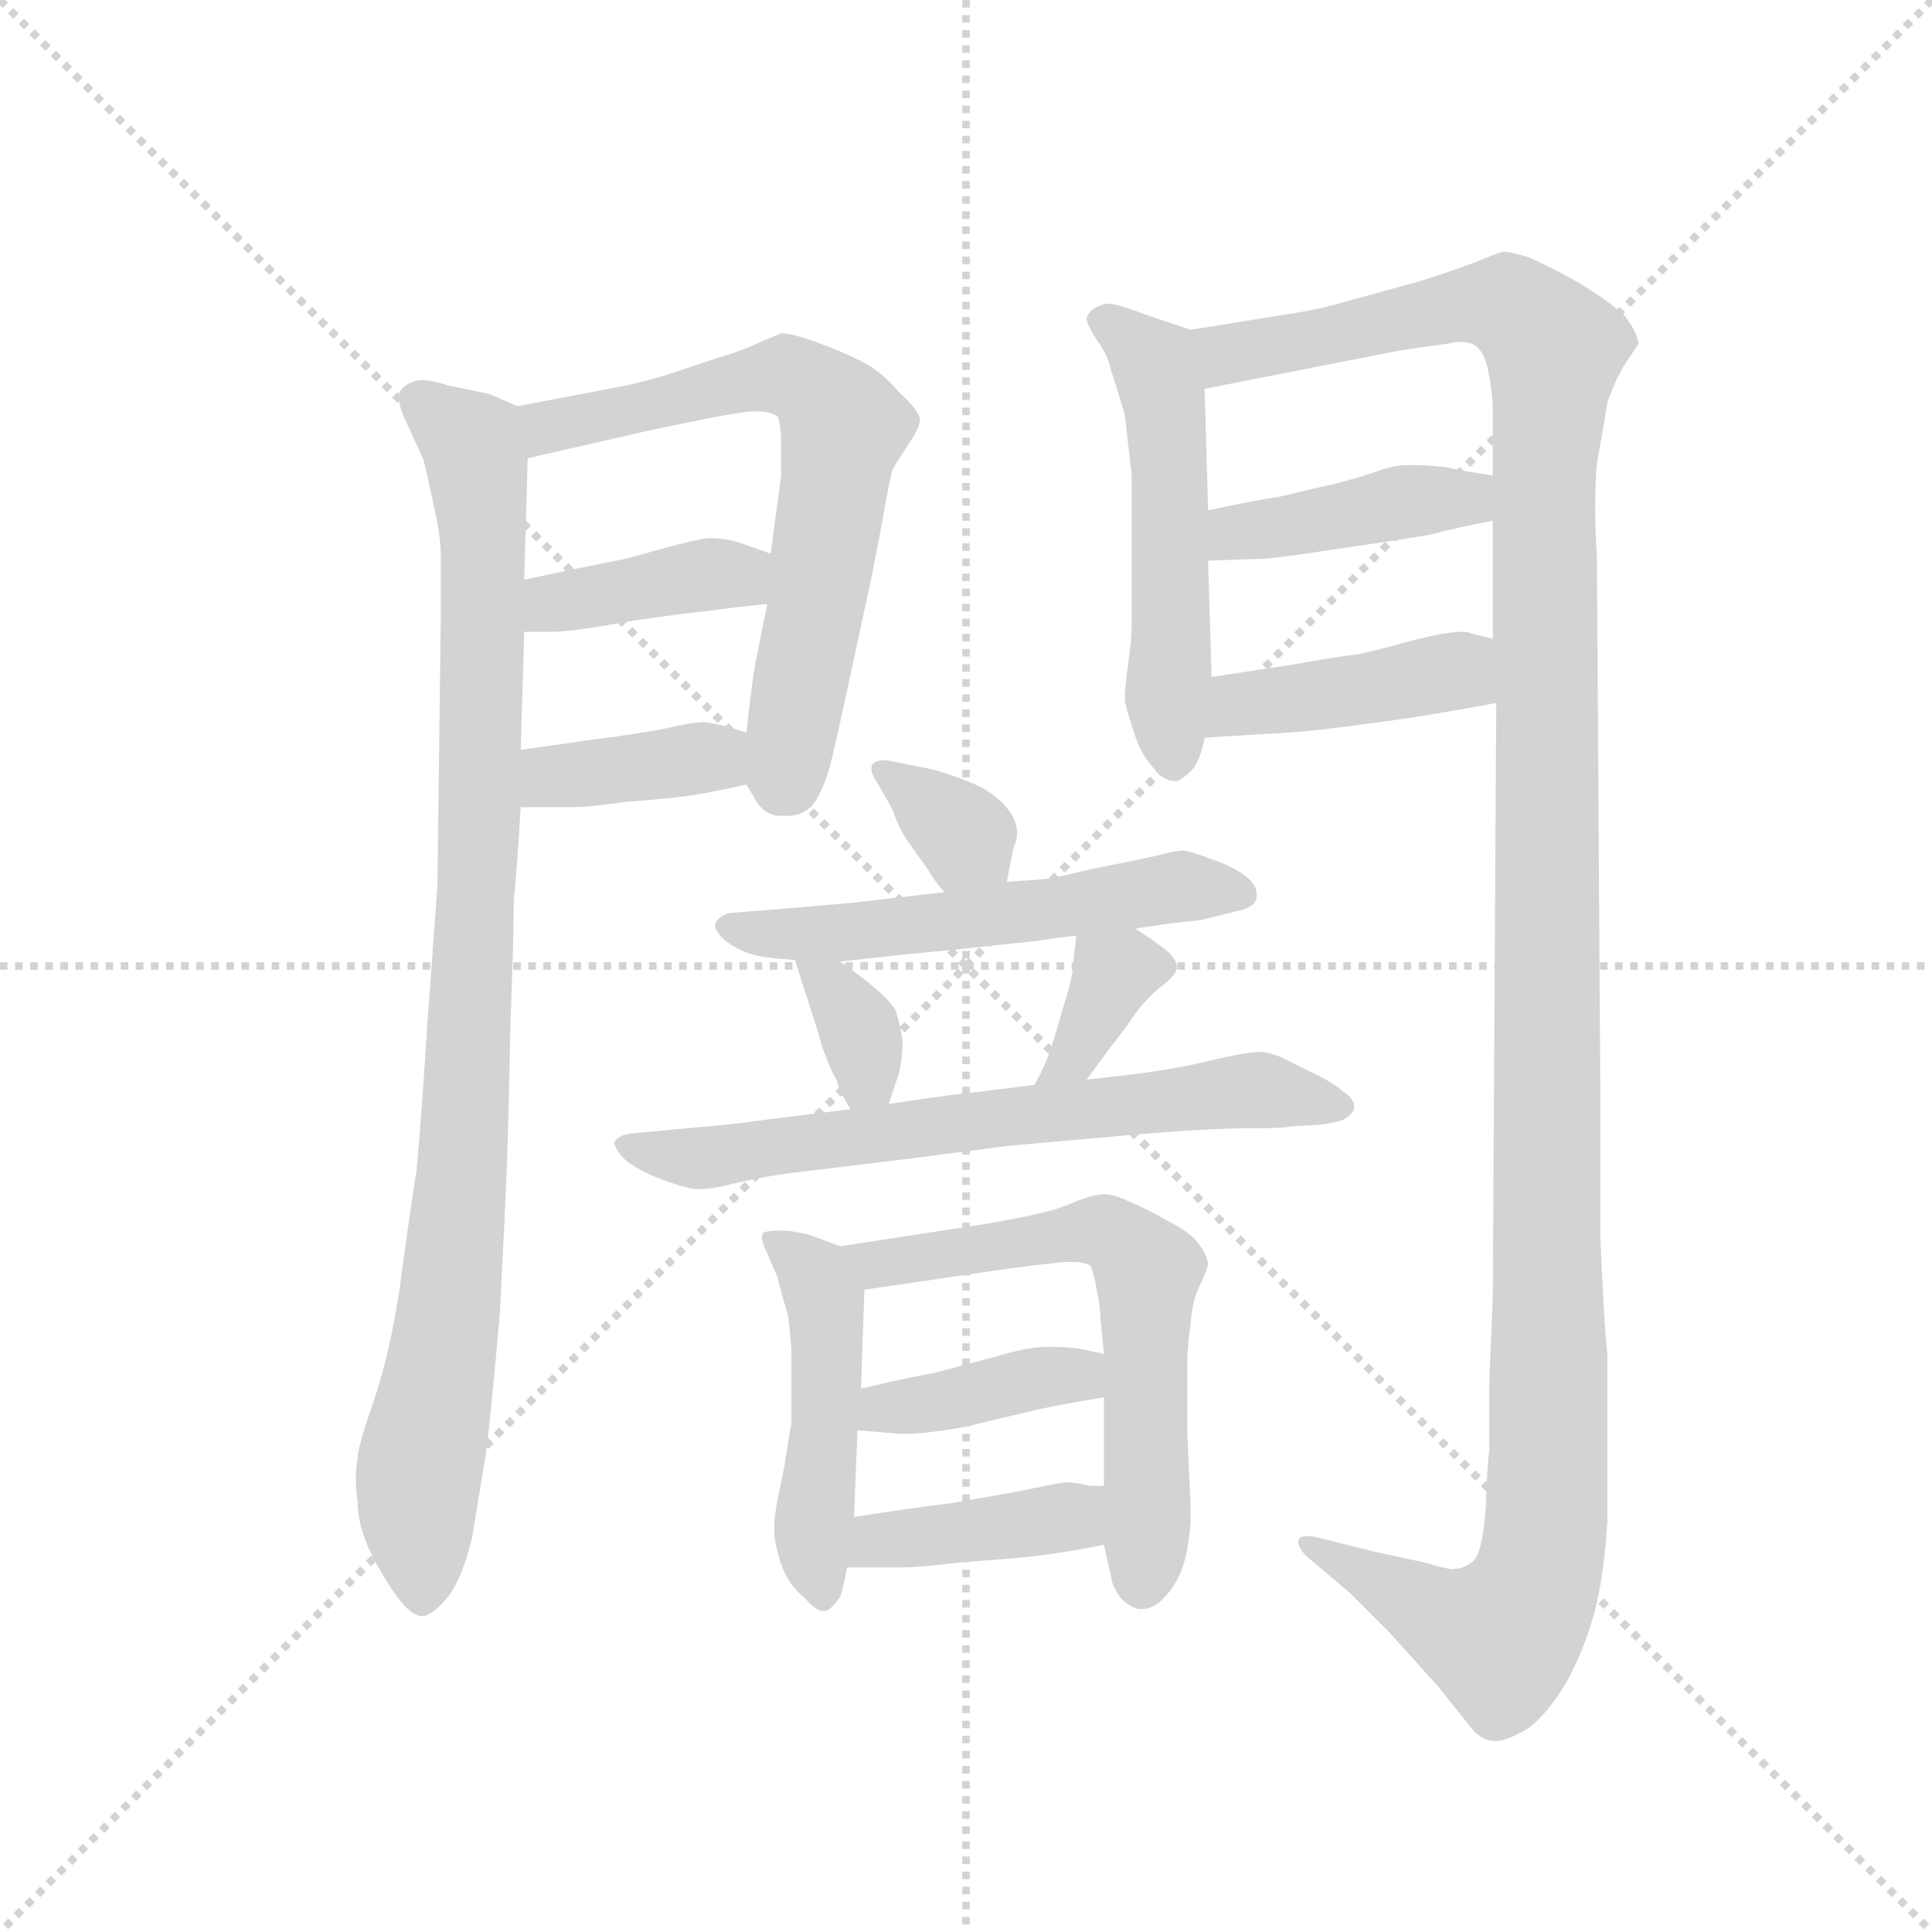 <svg version="1.1" viewBox="0 0 1024 1024" xmlns="http://www.w3.org/2000/svg">
  <g stroke="lightgray" stroke-dasharray="1,1" stroke-width="1" transform="scale(4, 4)">
    <line x1="0" y1="0" x2="256" y2="256"></line>
    <line x1="256" y1="0" x2="0" y2="256"></line>
    <line x1="128" y1="0" x2="128" y2="256"></line>
    <line x1="0" y1="128" x2="256" y2="128"></line>
  </g>
  <g transform="scale(0.92, -0.92) translate(60, -850)">
    <style type="text/css">
      
        @keyframes keyframes0 {
          from {
            stroke: blue;
            stroke-dashoffset: 968;
            stroke-width: 128;
          }
          76% {
            animation-timing-function: step-end;
            stroke: blue;
            stroke-dashoffset: 0;
            stroke-width: 128;
          }
          to {
            stroke: black;
            stroke-width: 1024;
          }
        }
        #make-me-a-hanzi-animation-0 {
          animation: keyframes0 1.038s both;
          animation-delay: 0s;
          animation-timing-function: linear;
        }
      
        @keyframes keyframes1 {
          from {
            stroke: blue;
            stroke-dashoffset: 663;
            stroke-width: 128;
          }
          68% {
            animation-timing-function: step-end;
            stroke: blue;
            stroke-dashoffset: 0;
            stroke-width: 128;
          }
          to {
            stroke: black;
            stroke-width: 1024;
          }
        }
        #make-me-a-hanzi-animation-1 {
          animation: keyframes1 0.79s both;
          animation-delay: 1.038s;
          animation-timing-function: linear;
        }
      
        @keyframes keyframes2 {
          from {
            stroke: blue;
            stroke-dashoffset: 392;
            stroke-width: 128;
          }
          56% {
            animation-timing-function: step-end;
            stroke: blue;
            stroke-dashoffset: 0;
            stroke-width: 128;
          }
          to {
            stroke: black;
            stroke-width: 1024;
          }
        }
        #make-me-a-hanzi-animation-2 {
          animation: keyframes2 0.569s both;
          animation-delay: 1.827s;
          animation-timing-function: linear;
        }
      
        @keyframes keyframes3 {
          from {
            stroke: blue;
            stroke-dashoffset: 378;
            stroke-width: 128;
          }
          55% {
            animation-timing-function: step-end;
            stroke: blue;
            stroke-dashoffset: 0;
            stroke-width: 128;
          }
          to {
            stroke: black;
            stroke-width: 1024;
          }
        }
        #make-me-a-hanzi-animation-3 {
          animation: keyframes3 0.558s both;
          animation-delay: 2.396s;
          animation-timing-function: linear;
        }
      
        @keyframes keyframes4 {
          from {
            stroke: blue;
            stroke-dashoffset: 524;
            stroke-width: 128;
          }
          63% {
            animation-timing-function: step-end;
            stroke: blue;
            stroke-dashoffset: 0;
            stroke-width: 128;
          }
          to {
            stroke: black;
            stroke-width: 1024;
          }
        }
        #make-me-a-hanzi-animation-4 {
          animation: keyframes4 0.676s both;
          animation-delay: 2.954s;
          animation-timing-function: linear;
        }
      
        @keyframes keyframes5 {
          from {
            stroke: blue;
            stroke-dashoffset: 1348;
            stroke-width: 128;
          }
          81% {
            animation-timing-function: step-end;
            stroke: blue;
            stroke-dashoffset: 0;
            stroke-width: 128;
          }
          to {
            stroke: black;
            stroke-width: 1024;
          }
        }
        #make-me-a-hanzi-animation-5 {
          animation: keyframes5 1.347s both;
          animation-delay: 3.63s;
          animation-timing-function: linear;
        }
      
        @keyframes keyframes6 {
          from {
            stroke: blue;
            stroke-dashoffset: 413;
            stroke-width: 128;
          }
          57% {
            animation-timing-function: step-end;
            stroke: blue;
            stroke-dashoffset: 0;
            stroke-width: 128;
          }
          to {
            stroke: black;
            stroke-width: 1024;
          }
        }
        #make-me-a-hanzi-animation-6 {
          animation: keyframes6 0.586s both;
          animation-delay: 4.977s;
          animation-timing-function: linear;
        }
      
        @keyframes keyframes7 {
          from {
            stroke: blue;
            stroke-dashoffset: 421;
            stroke-width: 128;
          }
          58% {
            animation-timing-function: step-end;
            stroke: blue;
            stroke-dashoffset: 0;
            stroke-width: 128;
          }
          to {
            stroke: black;
            stroke-width: 1024;
          }
        }
        #make-me-a-hanzi-animation-7 {
          animation: keyframes7 0.593s both;
          animation-delay: 5.563s;
          animation-timing-function: linear;
        }
      
        @keyframes keyframes8 {
          from {
            stroke: blue;
            stroke-dashoffset: 344;
            stroke-width: 128;
          }
          53% {
            animation-timing-function: step-end;
            stroke: blue;
            stroke-dashoffset: 0;
            stroke-width: 128;
          }
          to {
            stroke: black;
            stroke-width: 1024;
          }
        }
        #make-me-a-hanzi-animation-8 {
          animation: keyframes8 0.53s both;
          animation-delay: 6.156s;
          animation-timing-function: linear;
        }
      
        @keyframes keyframes9 {
          from {
            stroke: blue;
            stroke-dashoffset: 554;
            stroke-width: 128;
          }
          64% {
            animation-timing-function: step-end;
            stroke: blue;
            stroke-dashoffset: 0;
            stroke-width: 128;
          }
          to {
            stroke: black;
            stroke-width: 1024;
          }
        }
        #make-me-a-hanzi-animation-9 {
          animation: keyframes9 0.701s both;
          animation-delay: 6.686s;
          animation-timing-function: linear;
        }
      
        @keyframes keyframes10 {
          from {
            stroke: blue;
            stroke-dashoffset: 343;
            stroke-width: 128;
          }
          53% {
            animation-timing-function: step-end;
            stroke: blue;
            stroke-dashoffset: 0;
            stroke-width: 128;
          }
          to {
            stroke: black;
            stroke-width: 1024;
          }
        }
        #make-me-a-hanzi-animation-10 {
          animation: keyframes10 0.529s both;
          animation-delay: 7.387s;
          animation-timing-function: linear;
        }
      
        @keyframes keyframes11 {
          from {
            stroke: blue;
            stroke-dashoffset: 355;
            stroke-width: 128;
          }
          54% {
            animation-timing-function: step-end;
            stroke: blue;
            stroke-dashoffset: 0;
            stroke-width: 128;
          }
          to {
            stroke: black;
            stroke-width: 1024;
          }
        }
        #make-me-a-hanzi-animation-11 {
          animation: keyframes11 0.539s both;
          animation-delay: 7.916s;
          animation-timing-function: linear;
        }
      
        @keyframes keyframes12 {
          from {
            stroke: blue;
            stroke-dashoffset: 672;
            stroke-width: 128;
          }
          69% {
            animation-timing-function: step-end;
            stroke: blue;
            stroke-dashoffset: 0;
            stroke-width: 128;
          }
          to {
            stroke: black;
            stroke-width: 1024;
          }
        }
        #make-me-a-hanzi-animation-12 {
          animation: keyframes12 0.797s both;
          animation-delay: 8.455s;
          animation-timing-function: linear;
        }
      
        @keyframes keyframes13 {
          from {
            stroke: blue;
            stroke-dashoffset: 476;
            stroke-width: 128;
          }
          61% {
            animation-timing-function: step-end;
            stroke: blue;
            stroke-dashoffset: 0;
            stroke-width: 128;
          }
          to {
            stroke: black;
            stroke-width: 1024;
          }
        }
        #make-me-a-hanzi-animation-13 {
          animation: keyframes13 0.637s both;
          animation-delay: 9.252s;
          animation-timing-function: linear;
        }
      
        @keyframes keyframes14 {
          from {
            stroke: blue;
            stroke-dashoffset: 618;
            stroke-width: 128;
          }
          67% {
            animation-timing-function: step-end;
            stroke: blue;
            stroke-dashoffset: 0;
            stroke-width: 128;
          }
          to {
            stroke: black;
            stroke-width: 1024;
          }
        }
        #make-me-a-hanzi-animation-14 {
          animation: keyframes14 0.753s both;
          animation-delay: 9.889s;
          animation-timing-function: linear;
        }
      
        @keyframes keyframes15 {
          from {
            stroke: blue;
            stroke-dashoffset: 389;
            stroke-width: 128;
          }
          56% {
            animation-timing-function: step-end;
            stroke: blue;
            stroke-dashoffset: 0;
            stroke-width: 128;
          }
          to {
            stroke: black;
            stroke-width: 1024;
          }
        }
        #make-me-a-hanzi-animation-15 {
          animation: keyframes15 0.567s both;
          animation-delay: 10.642s;
          animation-timing-function: linear;
        }
      
        @keyframes keyframes16 {
          from {
            stroke: blue;
            stroke-dashoffset: 401;
            stroke-width: 128;
          }
          57% {
            animation-timing-function: step-end;
            stroke: blue;
            stroke-dashoffset: 0;
            stroke-width: 128;
          }
          to {
            stroke: black;
            stroke-width: 1024;
          }
        }
        #make-me-a-hanzi-animation-16 {
          animation: keyframes16 0.576s both;
          animation-delay: 11.209s;
          animation-timing-function: linear;
        }
      
    </style>
    
      <path d="M 238 616 L 222 623 L 198 628 Q 189 631 183 631 Q 180 631 178 630 Q 170 627 170 622 L 170 620 Q 170 615 174 607 L 184 585 Q 187 573 190 558 Q 194 542 194 528 L 194 500 L 192 340 L 186 257 Q 183 209 180 176 Q 175 144 170 106 Q 164 68 155 42 Q 146 16 146 10 Q 145 4 145 -2 Q 145 -8 146 -15 Q 146 -27 152 -41 Q 158 -54 166 -66 Q 176 -81 183 -81 L 184 -81 Q 190 -80 198 -70 Q 206 -60 212 -36 Q 216 -11 220 13 Q 223 36 228 94 Q 231 152 232 178 Q 233 205 234 258 Q 236 311 236 331 Q 238 352 240 385 L 240 418 L 242 486 L 242 516 L 244 586 C 245 613 245 613 238 616 Z" fill="lightgray"></path>
    
      <path d="M 370 398 L 376 388 Q 381 380 390 380 L 394 380 Q 402 380 408 386 Q 414 394 418 408 Q 422 424 426 443 L 442 517 L 448 548 Q 452 571 454 579 Q 458 586 464 595 Q 470 604 470 608 Q 470 613 458 624 Q 448 636 436 642 Q 424 648 410 653 Q 396 658 390 658 Q 388 657 378 653 Q 368 648 354 644 L 324 634 Q 307 629 296 627 L 238 616 C 209 610 215 579 244 586 L 314 602 L 348 609 Q 364 612 372 613 L 376 613 Q 384 613 388 610 Q 390 606 390 593 L 390 576 L 384 531 L 382 502 L 376 472 Q 374 464 370 428 C 367 403 367 403 370 398 Z" fill="lightgray"></path>
    
      <path d="M 242 486 L 258 486 Q 270 486 302 492 Q 336 497 348 498 Q 361 500 382 502 C 412 505 412 521 384 531 L 370 536 Q 360 540 348 540 Q 340 539 322 534 Q 304 529 300 528 L 270 522 L 242 516 C 213 510 212 486 242 486 Z" fill="lightgray"></path>
    
      <path d="M 240 385 L 271 385 Q 279 385 300 388 Q 327 390 340 392 Q 352 394 370 398 C 399 404 399 419 370 428 L 360 431 Q 353 433 346 434 Q 339 434 322 430 Q 306 427 282 424 L 240 418 C 210 414 210 385 240 385 Z" fill="lightgray"></path>
    
      <path d="M 626 660 L 608 666 L 588 673 Q 582 675 578 675 Q 576 675 574 674 Q 568 672 566 667 Q 566 663 572 654 Q 578 646 580 637 Q 583 628 588 611 Q 590 593 592 576 L 592 490 Q 592 482 590 468 Q 588 454 588 446 Q 590 438 594 426 Q 598 414 606 406 Q 611 400 617 400 L 618 400 Q 623 402 628 408 Q 632 414 634 425 L 638 460 L 636 527 L 636 556 L 634 626 C 633 656 633 658 626 660 Z" fill="lightgray"></path>
    
      <path d="M 802 445 L 800 102 L 798 54 L 798 14 Q 797 10 796 -18 Q 794 -46 788 -50 Q 783 -54 776 -54 Q 770 -53 760 -50 L 732 -44 L 696 -35 L 693 -35 Q 689 -35 688 -37 L 688 -39 Q 688 -41 692 -46 L 718 -68 L 740 -90 L 768 -121 L 788 -146 Q 793 -152 800 -153 L 802 -153 Q 808 -153 820 -146 Q 831 -138 842 -120 Q 852 -102 858 -81 Q 864 -60 866 -26 L 866 70 Q 864 88 862 137 L 862 214 L 860 528 Q 859 545 859 558 Q 859 572 860 583 Q 864 605 866 618 Q 870 630 876 640 Q 882 649 884 652 Q 883 659 876 668 Q 868 676 848 688 Q 830 698 820 702 Q 810 705 806 705 Q 802 704 790 699 Q 777 694 758 688 L 718 677 Q 701 672 688 670 L 626 660 C 596 655 605 620 634 626 L 746 648 Q 759 650 774 652 Q 778 653 781 653 Q 789 653 792 649 Q 796 645 798 633 Q 800 622 800 614 L 800 576 L 800 550 L 800 482 L 802 445 Z" fill="lightgray"></path>
    
      <path d="M 636 527 L 664 528 Q 674 528 712 534 Q 747 539 764 542 Q 779 546 800 550 C 829 556 830 571 800 576 L 788 578 Q 787 578 772 581 Q 761 582 755 582 L 750 582 Q 743 582 732 578 Q 720 574 708 571 Q 694 568 678 564 Q 664 562 636 556 C 607 550 606 526 636 527 Z" fill="lightgray"></path>
    
      <path d="M 634 425 L 666 427 Q 690 428 712 431 Q 736 434 756 437 Q 775 440 802 445 C 832 450 829 475 800 482 L 788 485 Q 786 486 782 486 Q 778 486 772 485 Q 765 484 750 480 Q 732 475 722 473 Q 712 472 684 467 L 638 460 C 608 455 604 423 634 425 Z" fill="lightgray"></path>
    
      <path d="M 520 342 L 524 362 Q 526 366 526 370 Q 526 376 522 382 Q 515 392 502 398 Q 488 404 476 407 L 456 411 Q 452 412 449 412 Q 445 412 443 410 Q 442 409 442 407 Q 442 404 446 398 L 454 384 Q 459 370 464 364 Q 468 358 474 350 Q 478 343 484 336 C 503 313 514 313 520 342 Z" fill="lightgray"></path>
    
      <path d="M 594 315 L 614 318 L 632 320 L 652 325 Q 663 327 664 333 L 664 335 Q 664 340 658 345 Q 650 351 638 355 Q 628 359 622 360 Q 618 360 610 358 Q 603 356 572 350 L 546 344 Q 537 343 520 342 L 484 336 L 432 330 L 386 326 L 360 324 Q 354 322 352 318 L 352 317 Q 352 313 358 308 Q 366 302 374 300 Q 381 298 398 297 L 424 296 L 460 300 Q 492 303 500 304 L 538 308 Q 543 309 560 311 L 594 315 Z" fill="lightgray"></path>
    
      <path d="M 398 297 L 404 278 Q 410 260 414 246 Q 419 232 422 228 Q 423 222 430 211 C 444 189 444 189 452 214 L 458 232 Q 460 242 460 250 Q 459 258 456 268 Q 450 278 424 296 C 399 313 391 319 398 297 Z" fill="lightgray"></path>
    
      <path d="M 566 228 L 580 247 Q 588 257 594 266 Q 600 274 608 281 Q 618 288 618 293 Q 618 298 610 304 Q 602 310 594 315 C 569 331 563 335 560 311 L 558 292 Q 558 287 552 268 Q 547 250 544 242 Q 542 236 536 225 C 522 199 548 204 566 228 Z" fill="lightgray"></path>
    
      <path d="M 430 211 L 374 204 Q 370 203 336 200 L 304 197 Q 296 196 294 192 Q 294 188 300 182 Q 307 176 320 171 Q 333 166 340 165 L 343 165 Q 351 165 362 168 Q 379 172 394 174 L 460 182 Q 507 188 522 190 L 590 196 Q 636 200 660 200 Q 682 200 682 201 L 700 202 Q 709 203 714 205 Q 719 208 720 211 L 720 213 Q 720 217 714 221 Q 707 227 696 232 L 678 241 Q 670 244 666 244 Q 660 244 646 241 Q 633 238 624 236 Q 613 234 600 232 Q 584 230 566 228 L 536 225 L 504 221 Q 492 220 452 214 L 430 211 Z" fill="lightgray"></path>
    
      <path d="M 424 132 L 408 138 Q 406 139 394 141 L 388 141 Q 383 141 380 140 Q 379 139 379 137 Q 379 134 382 128 L 388 114 Q 389 109 394 92 Q 396 75 396 70 L 396 30 Q 394 20 392 6 L 388 -14 Q 386 -24 386 -31 Q 386 -39 390 -51 Q 394 -63 404 -71 Q 410 -78 414 -78 L 416 -78 Q 419 -77 424 -70 Q 426 -64 428 -53 L 432 -24 L 434 26 L 436 50 L 438 107 C 439 126 439 126 424 132 Z" fill="lightgray"></path>
    
      <path d="M 576 -40 L 580 -58 Q 581 -65 586 -71 Q 591 -76 596 -77 L 598 -77 Q 605 -77 612 -69 Q 620 -60 623 -47 Q 626 -34 626 -20 L 624 24 L 624 64 Q 624 74 626 88 Q 627 102 632 111 Q 636 120 636 122 Q 635 128 630 134 Q 626 140 612 147 Q 600 154 590 158 Q 582 162 576 162 Q 571 162 560 158 Q 550 153 530 149 Q 510 145 502 144 L 424 132 C 394 127 408 103 438 107 L 520 119 Q 543 122 554 123 L 558 123 Q 564 123 568 121 Q 570 118 572 106 Q 574 96 574 90 L 576 70 L 576 45 L 576 -6 L 576 -40 Z" fill="lightgray"></path>
    
      <path d="M 434 26 L 458 24 L 462 24 Q 474 24 496 28 L 538 38 Q 552 41 576 45 C 606 50 605 64 576 70 L 562 73 Q 555 74 548 74 L 542 74 Q 532 74 512 68 L 478 59 Q 461 56 436 50 C 407 43 404 28 434 26 Z" fill="lightgray"></path>
    
      <path d="M 428 -53 L 459 -53 Q 470 -53 494 -50 Q 524 -48 540 -46 Q 556 -44 576 -40 C 605 -34 606 -6 576 -6 L 568 -6 Q 560 -4 554 -4 Q 546 -5 528 -9 L 488 -16 Q 463 -19 432 -24 C 402 -29 398 -53 428 -53 Z" fill="lightgray"></path>
    
    
      <clipPath id="make-me-a-hanzi-clip-0">
        <path d="M 238 616 L 222 623 L 198 628 Q 189 631 183 631 Q 180 631 178 630 Q 170 627 170 622 L 170 620 Q 170 615 174 607 L 184 585 Q 187 573 190 558 Q 194 542 194 528 L 194 500 L 192 340 L 186 257 Q 183 209 180 176 Q 175 144 170 106 Q 164 68 155 42 Q 146 16 146 10 Q 145 4 145 -2 Q 145 -8 146 -15 Q 146 -27 152 -41 Q 158 -54 166 -66 Q 176 -81 183 -81 L 184 -81 Q 190 -80 198 -70 Q 206 -60 212 -36 Q 216 -11 220 13 Q 223 36 228 94 Q 231 152 232 178 Q 233 205 234 258 Q 236 311 236 331 Q 238 352 240 385 L 240 418 L 242 486 L 242 516 L 244 586 C 245 613 245 613 238 616 Z"></path>
      </clipPath>
      <path clip-path="url(#make-me-a-hanzi-clip-0)" d="M 179 621 L 212 595 L 218 552 L 212 269 L 198 87 L 181 1 L 184 -72" fill="none" id="make-me-a-hanzi-animation-0" stroke-dasharray="840 1680" stroke-linecap="round"></path>
    
      <clipPath id="make-me-a-hanzi-clip-1">
        <path d="M 370 398 L 376 388 Q 381 380 390 380 L 394 380 Q 402 380 408 386 Q 414 394 418 408 Q 422 424 426 443 L 442 517 L 448 548 Q 452 571 454 579 Q 458 586 464 595 Q 470 604 470 608 Q 470 613 458 624 Q 448 636 436 642 Q 424 648 410 653 Q 396 658 390 658 Q 388 657 378 653 Q 368 648 354 644 L 324 634 Q 307 629 296 627 L 238 616 C 209 610 215 579 244 586 L 314 602 L 348 609 Q 364 612 372 613 L 376 613 Q 384 613 388 610 Q 390 606 390 593 L 390 576 L 384 531 L 382 502 L 376 472 Q 374 464 370 428 C 367 403 367 403 370 398 Z"></path>
      </clipPath>
      <path clip-path="url(#make-me-a-hanzi-clip-1)" d="M 249 595 L 262 606 L 380 633 L 397 633 L 423 610 L 413 516 L 390 396" fill="none" id="make-me-a-hanzi-animation-1" stroke-dasharray="535 1070" stroke-linecap="round"></path>
    
      <clipPath id="make-me-a-hanzi-clip-2">
        <path d="M 242 486 L 258 486 Q 270 486 302 492 Q 336 497 348 498 Q 361 500 382 502 C 412 505 412 521 384 531 L 370 536 Q 360 540 348 540 Q 340 539 322 534 Q 304 529 300 528 L 270 522 L 242 516 C 213 510 212 486 242 486 Z"></path>
      </clipPath>
      <path clip-path="url(#make-me-a-hanzi-clip-2)" d="M 246 494 L 259 503 L 347 519 L 365 518 L 375 510" fill="none" id="make-me-a-hanzi-animation-2" stroke-dasharray="264 528" stroke-linecap="round"></path>
    
      <clipPath id="make-me-a-hanzi-clip-3">
        <path d="M 240 385 L 271 385 Q 279 385 300 388 Q 327 390 340 392 Q 352 394 370 398 C 399 404 399 419 370 428 L 360 431 Q 353 433 346 434 Q 339 434 322 430 Q 306 427 282 424 L 240 418 C 210 414 210 385 240 385 Z"></path>
      </clipPath>
      <path clip-path="url(#make-me-a-hanzi-clip-3)" d="M 248 391 L 256 402 L 349 414 L 362 421" fill="none" id="make-me-a-hanzi-animation-3" stroke-dasharray="250 500" stroke-linecap="round"></path>
    
      <clipPath id="make-me-a-hanzi-clip-4">
        <path d="M 626 660 L 608 666 L 588 673 Q 582 675 578 675 Q 576 675 574 674 Q 568 672 566 667 Q 566 663 572 654 Q 578 646 580 637 Q 583 628 588 611 Q 590 593 592 576 L 592 490 Q 592 482 590 468 Q 588 454 588 446 Q 590 438 594 426 Q 598 414 606 406 Q 611 400 617 400 L 618 400 Q 623 402 628 408 Q 632 414 634 425 L 638 460 L 636 527 L 636 556 L 634 626 C 633 656 633 658 626 660 Z"></path>
      </clipPath>
      <path clip-path="url(#make-me-a-hanzi-clip-4)" d="M 576 664 L 605 641 L 611 618 L 612 449 L 618 411" fill="none" id="make-me-a-hanzi-animation-4" stroke-dasharray="396 792" stroke-linecap="round"></path>
    
      <clipPath id="make-me-a-hanzi-clip-5">
        <path d="M 802 445 L 800 102 L 798 54 L 798 14 Q 797 10 796 -18 Q 794 -46 788 -50 Q 783 -54 776 -54 Q 770 -53 760 -50 L 732 -44 L 696 -35 L 693 -35 Q 689 -35 688 -37 L 688 -39 Q 688 -41 692 -46 L 718 -68 L 740 -90 L 768 -121 L 788 -146 Q 793 -152 800 -153 L 802 -153 Q 808 -153 820 -146 Q 831 -138 842 -120 Q 852 -102 858 -81 Q 864 -60 866 -26 L 866 70 Q 864 88 862 137 L 862 214 L 860 528 Q 859 545 859 558 Q 859 572 860 583 Q 864 605 866 618 Q 870 630 876 640 Q 882 649 884 652 Q 883 659 876 668 Q 868 676 848 688 Q 830 698 820 702 Q 810 705 806 705 Q 802 704 790 699 Q 777 694 758 688 L 718 677 Q 701 672 688 670 L 626 660 C 596 655 605 620 634 626 L 746 648 Q 759 650 774 652 Q 778 653 781 653 Q 789 653 792 649 Q 796 645 798 633 Q 800 622 800 614 L 800 576 L 800 550 L 800 482 L 802 445 Z"></path>
      </clipPath>
      <path clip-path="url(#make-me-a-hanzi-clip-5)" d="M 635 656 L 646 646 L 770 672 L 809 674 L 835 648 L 829 570 L 833 63 L 828 -48 L 822 -69 L 805 -93 L 777 -85 L 691 -38" fill="none" id="make-me-a-hanzi-animation-5" stroke-dasharray="1220 2440" stroke-linecap="round"></path>
    
      <clipPath id="make-me-a-hanzi-clip-6">
        <path d="M 636 527 L 664 528 Q 674 528 712 534 Q 747 539 764 542 Q 779 546 800 550 C 829 556 830 571 800 576 L 788 578 Q 787 578 772 581 Q 761 582 755 582 L 750 582 Q 743 582 732 578 Q 720 574 708 571 Q 694 568 678 564 Q 664 562 636 556 C 607 550 606 526 636 527 Z"></path>
      </clipPath>
      <path clip-path="url(#make-me-a-hanzi-clip-6)" d="M 643 534 L 652 543 L 783 563 L 793 570" fill="none" id="make-me-a-hanzi-animation-6" stroke-dasharray="285 570" stroke-linecap="round"></path>
    
      <clipPath id="make-me-a-hanzi-clip-7">
        <path d="M 634 425 L 666 427 Q 690 428 712 431 Q 736 434 756 437 Q 775 440 802 445 C 832 450 829 475 800 482 L 788 485 Q 786 486 782 486 Q 778 486 772 485 Q 765 484 750 480 Q 732 475 722 473 Q 712 472 684 467 L 638 460 C 608 455 604 423 634 425 Z"></path>
      </clipPath>
      <path clip-path="url(#make-me-a-hanzi-clip-7)" d="M 639 430 L 654 444 L 779 464 L 792 451" fill="none" id="make-me-a-hanzi-animation-7" stroke-dasharray="293 586" stroke-linecap="round"></path>
    
      <clipPath id="make-me-a-hanzi-clip-8">
        <path d="M 520 342 L 524 362 Q 526 366 526 370 Q 526 376 522 382 Q 515 392 502 398 Q 488 404 476 407 L 456 411 Q 452 412 449 412 Q 445 412 443 410 Q 442 409 442 407 Q 442 404 446 398 L 454 384 Q 459 370 464 364 Q 468 358 474 350 Q 478 343 484 336 C 503 313 514 313 520 342 Z"></path>
      </clipPath>
      <path clip-path="url(#make-me-a-hanzi-clip-8)" d="M 447 407 L 513 349" fill="none" id="make-me-a-hanzi-animation-8" stroke-dasharray="216 432" stroke-linecap="round"></path>
    
      <clipPath id="make-me-a-hanzi-clip-9">
        <path d="M 594 315 L 614 318 L 632 320 L 652 325 Q 663 327 664 333 L 664 335 Q 664 340 658 345 Q 650 351 638 355 Q 628 359 622 360 Q 618 360 610 358 Q 603 356 572 350 L 546 344 Q 537 343 520 342 L 484 336 L 432 330 L 386 326 L 360 324 Q 354 322 352 318 L 352 317 Q 352 313 358 308 Q 366 302 374 300 Q 381 298 398 297 L 424 296 L 460 300 Q 492 303 500 304 L 538 308 Q 543 309 560 311 L 594 315 Z"></path>
      </clipPath>
      <path clip-path="url(#make-me-a-hanzi-clip-9)" d="M 359 318 L 418 312 L 621 339 L 655 334" fill="none" id="make-me-a-hanzi-animation-9" stroke-dasharray="426 852" stroke-linecap="round"></path>
    
      <clipPath id="make-me-a-hanzi-clip-10">
        <path d="M 398 297 L 404 278 Q 410 260 414 246 Q 419 232 422 228 Q 423 222 430 211 C 444 189 444 189 452 214 L 458 232 Q 460 242 460 250 Q 459 258 456 268 Q 450 278 424 296 C 399 313 391 319 398 297 Z"></path>
      </clipPath>
      <path clip-path="url(#make-me-a-hanzi-clip-10)" d="M 404 294 L 435 257 L 439 230 L 434 220" fill="none" id="make-me-a-hanzi-animation-10" stroke-dasharray="215 430" stroke-linecap="round"></path>
    
      <clipPath id="make-me-a-hanzi-clip-11">
        <path d="M 566 228 L 580 247 Q 588 257 594 266 Q 600 274 608 281 Q 618 288 618 293 Q 618 298 610 304 Q 602 310 594 315 C 569 331 563 335 560 311 L 558 292 Q 558 287 552 268 Q 547 250 544 242 Q 542 236 536 225 C 522 199 548 204 566 228 Z"></path>
      </clipPath>
      <path clip-path="url(#make-me-a-hanzi-clip-11)" d="M 606 293 L 582 289 L 557 239 L 543 227" fill="none" id="make-me-a-hanzi-animation-11" stroke-dasharray="227 454" stroke-linecap="round"></path>
    
      <clipPath id="make-me-a-hanzi-clip-12">
        <path d="M 430 211 L 374 204 Q 370 203 336 200 L 304 197 Q 296 196 294 192 Q 294 188 300 182 Q 307 176 320 171 Q 333 166 340 165 L 343 165 Q 351 165 362 168 Q 379 172 394 174 L 460 182 Q 507 188 522 190 L 590 196 Q 636 200 660 200 Q 682 200 682 201 L 700 202 Q 709 203 714 205 Q 719 208 720 211 L 720 213 Q 720 217 714 221 Q 707 227 696 232 L 678 241 Q 670 244 666 244 Q 660 244 646 241 Q 633 238 624 236 Q 613 234 600 232 Q 584 230 566 228 L 536 225 L 504 221 Q 492 220 452 214 L 430 211 Z"></path>
      </clipPath>
      <path clip-path="url(#make-me-a-hanzi-clip-12)" d="M 301 190 L 353 184 L 664 222 L 713 212" fill="none" id="make-me-a-hanzi-animation-12" stroke-dasharray="544 1088" stroke-linecap="round"></path>
    
      <clipPath id="make-me-a-hanzi-clip-13">
        <path d="M 424 132 L 408 138 Q 406 139 394 141 L 388 141 Q 383 141 380 140 Q 379 139 379 137 Q 379 134 382 128 L 388 114 Q 389 109 394 92 Q 396 75 396 70 L 396 30 Q 394 20 392 6 L 388 -14 Q 386 -24 386 -31 Q 386 -39 390 -51 Q 394 -63 404 -71 Q 410 -78 414 -78 L 416 -78 Q 419 -77 424 -70 Q 426 -64 428 -53 L 432 -24 L 434 26 L 436 50 L 438 107 C 439 126 439 126 424 132 Z"></path>
      </clipPath>
      <path clip-path="url(#make-me-a-hanzi-clip-13)" d="M 384 137 L 406 120 L 416 101 L 408 -33 L 415 -69" fill="none" id="make-me-a-hanzi-animation-13" stroke-dasharray="348 696" stroke-linecap="round"></path>
    
      <clipPath id="make-me-a-hanzi-clip-14">
        <path d="M 576 -40 L 580 -58 Q 581 -65 586 -71 Q 591 -76 596 -77 L 598 -77 Q 605 -77 612 -69 Q 620 -60 623 -47 Q 626 -34 626 -20 L 624 24 L 624 64 Q 624 74 626 88 Q 627 102 632 111 Q 636 120 636 122 Q 635 128 630 134 Q 626 140 612 147 Q 600 154 590 158 Q 582 162 576 162 Q 571 162 560 158 Q 550 153 530 149 Q 510 145 502 144 L 424 132 C 394 127 408 103 438 107 L 520 119 Q 543 122 554 123 L 558 123 Q 564 123 568 121 Q 570 118 572 106 Q 574 96 574 90 L 576 70 L 576 45 L 576 -6 L 576 -40 Z"></path>
      </clipPath>
      <path clip-path="url(#make-me-a-hanzi-clip-14)" d="M 433 129 L 445 121 L 457 122 L 571 141 L 594 127 L 601 117 L 597 -64" fill="none" id="make-me-a-hanzi-animation-14" stroke-dasharray="490 980" stroke-linecap="round"></path>
    
      <clipPath id="make-me-a-hanzi-clip-15">
        <path d="M 434 26 L 458 24 L 462 24 Q 474 24 496 28 L 538 38 Q 552 41 576 45 C 606 50 605 64 576 70 L 562 73 Q 555 74 548 74 L 542 74 Q 532 74 512 68 L 478 59 Q 461 56 436 50 C 407 43 404 28 434 26 Z"></path>
      </clipPath>
      <path clip-path="url(#make-me-a-hanzi-clip-15)" d="M 441 32 L 450 39 L 538 56 L 561 58 L 567 51" fill="none" id="make-me-a-hanzi-animation-15" stroke-dasharray="261 522" stroke-linecap="round"></path>
    
      <clipPath id="make-me-a-hanzi-clip-16">
        <path d="M 428 -53 L 459 -53 Q 470 -53 494 -50 Q 524 -48 540 -46 Q 556 -44 576 -40 C 605 -34 606 -6 576 -6 L 568 -6 Q 560 -4 554 -4 Q 546 -5 528 -9 L 488 -16 Q 463 -19 432 -24 C 402 -29 398 -53 428 -53 Z"></path>
      </clipPath>
      <path clip-path="url(#make-me-a-hanzi-clip-16)" d="M 436 -47 L 446 -37 L 557 -24 L 572 -12" fill="none" id="make-me-a-hanzi-animation-16" stroke-dasharray="273 546" stroke-linecap="round"></path>
    
  </g>
</svg>